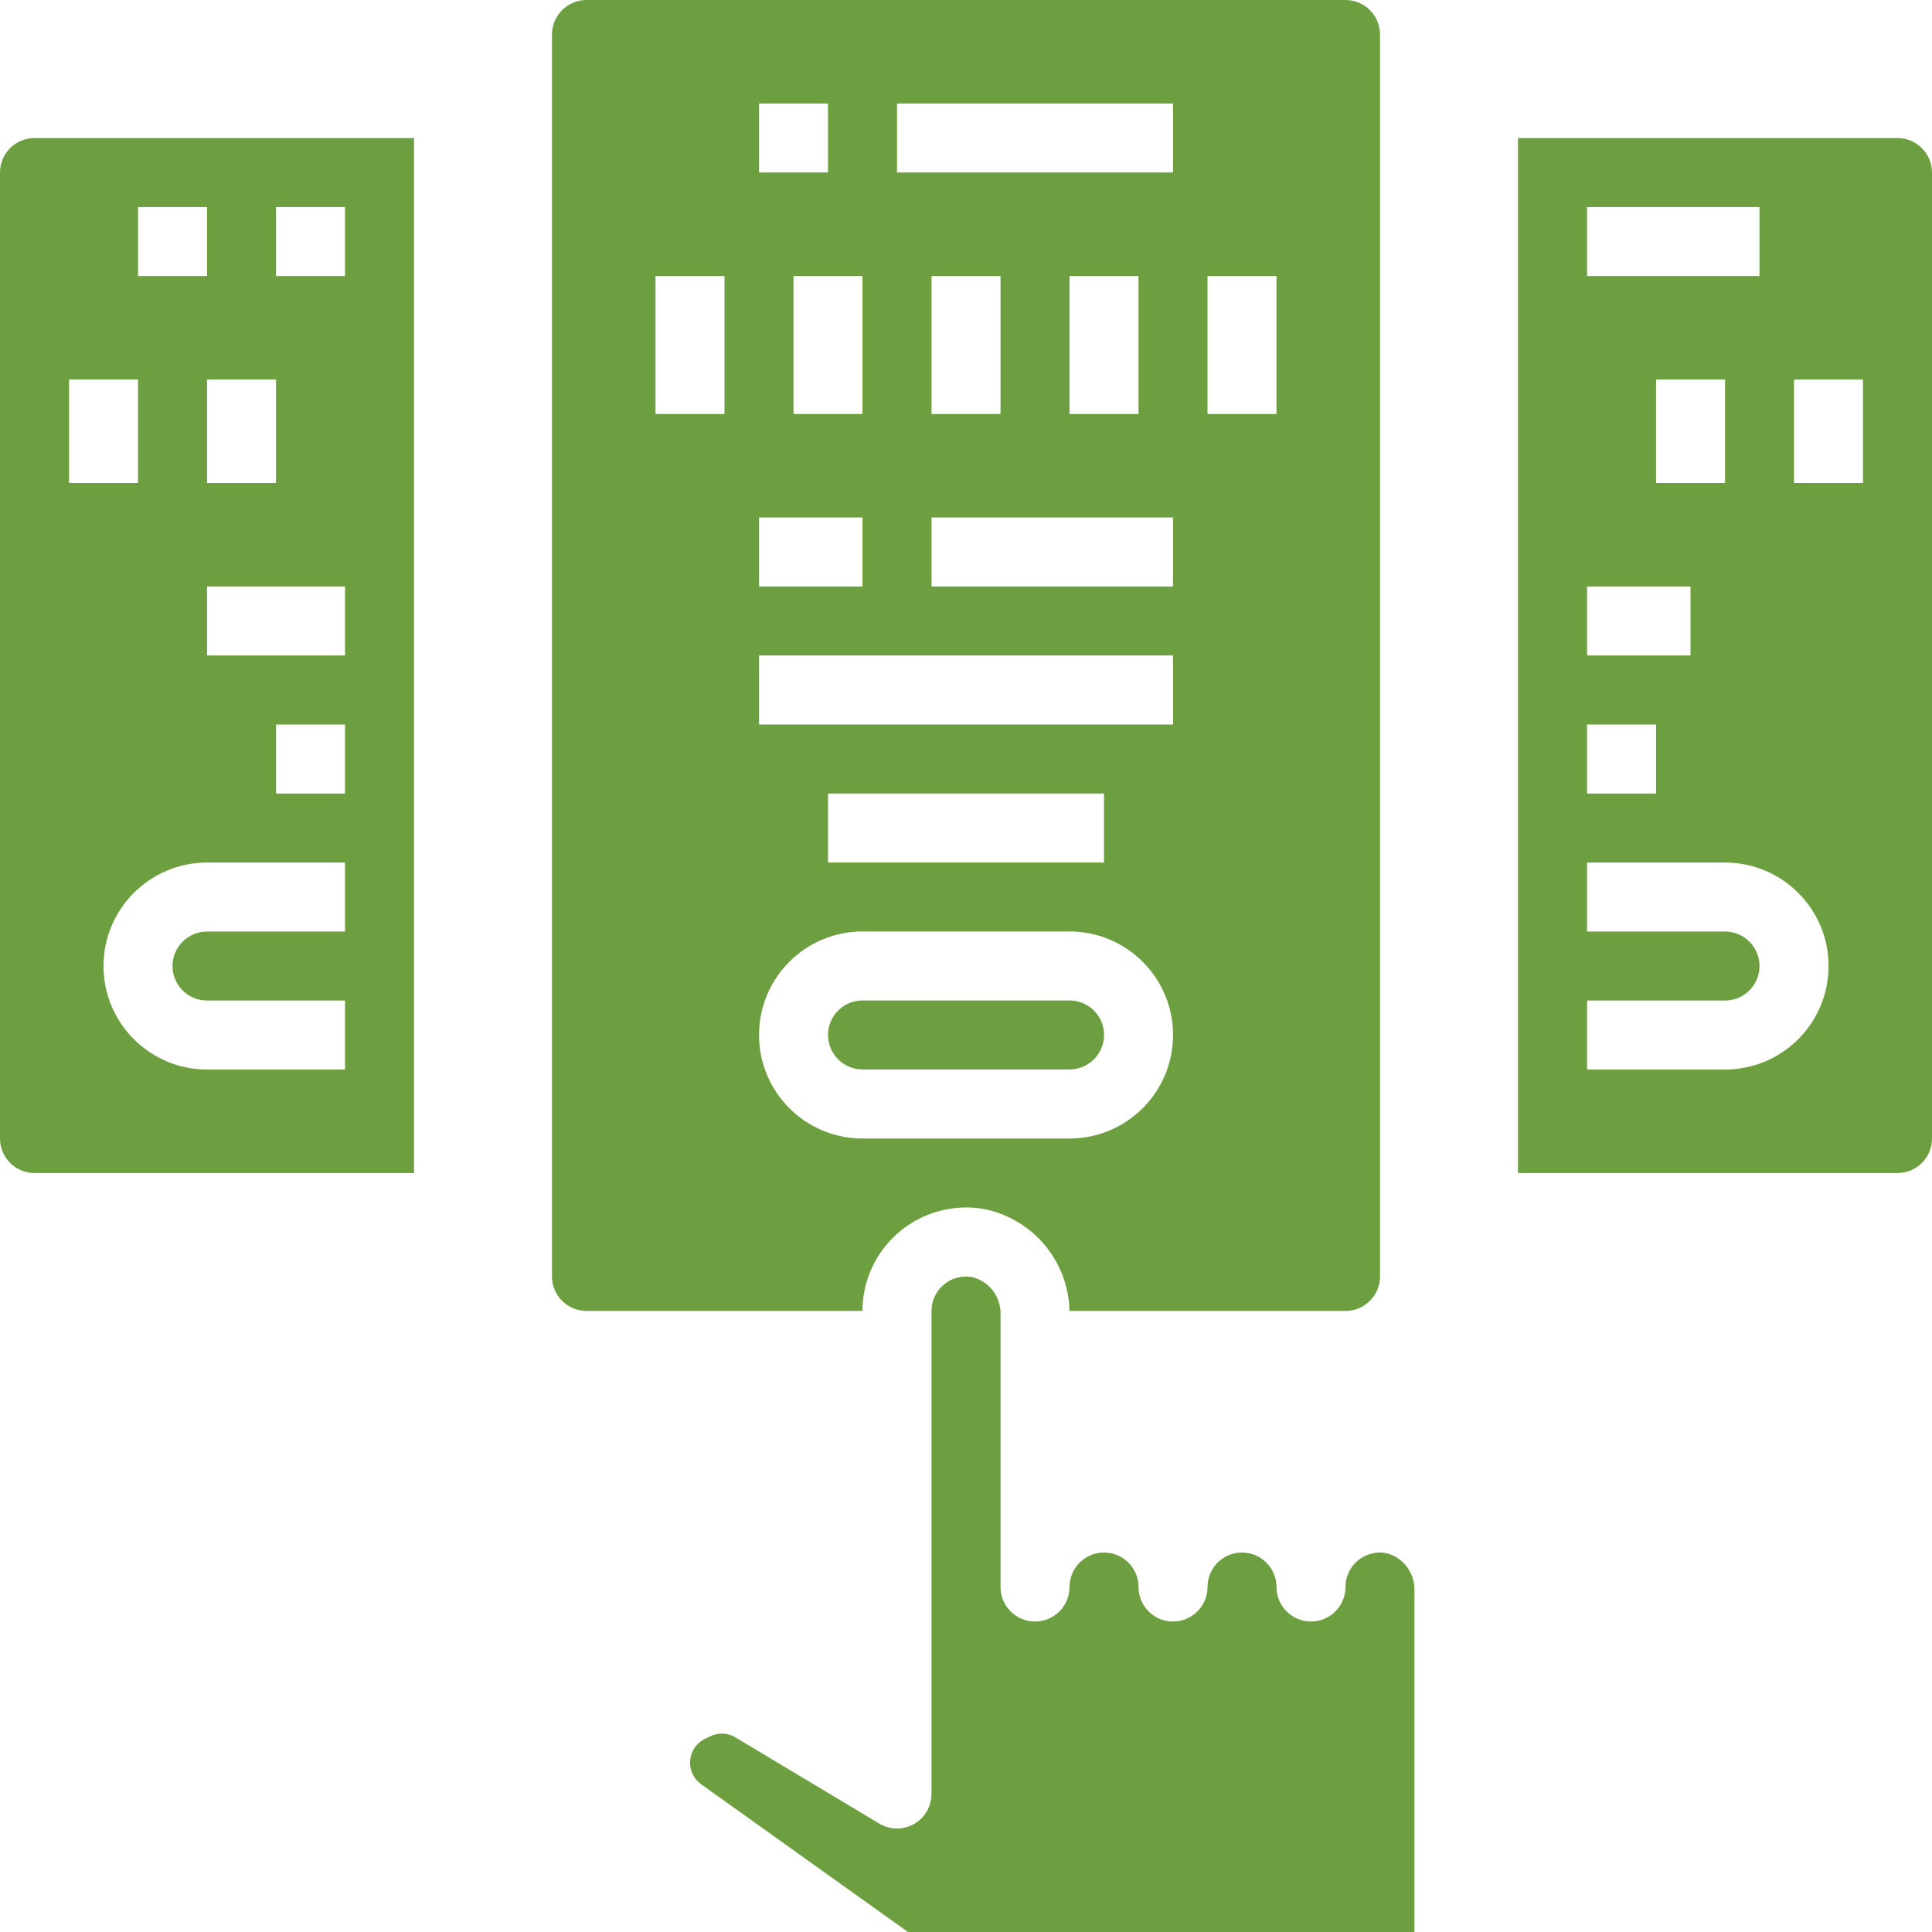 <svg width="24" height="24" viewBox="0 0 24 24" fill="none" xmlns="http://www.w3.org/2000/svg">
<g clip-path="url(#clip0_2683_18853)">
<path d="M13.286 13.285C13.523 13.285 13.715 13.093 13.715 12.856C13.715 12.62 13.523 12.428 13.286 12.428H10.715C10.478 12.428 10.286 12.62 10.286 12.856C10.286 13.093 10.478 13.285 10.715 13.285H13.286Z" fill="#6D9E3F"/>
<path d="M11.168 15.306C11.457 15.06 11.84 14.955 12.214 15.017C12.843 15.138 13.294 15.691 13.286 16.331V16.285H16.714C16.951 16.285 17.143 16.093 17.143 15.857V0.429C17.143 0.192 16.951 0 16.714 0H7.286C7.049 0 6.857 0.192 6.857 0.429V15.857C6.857 16.093 7.049 16.285 7.286 16.285H10.714C10.714 15.908 10.88 15.55 11.168 15.306ZM14.572 7.286H11.572V6.428H14.572V7.286ZM11.572 5.143V3.429H12.429V5.143H11.572ZM13.286 5.143V3.429H14.143V5.143H13.286ZM15 3.429H15.857V5.143H15V3.429ZM11.143 1.286H14.572V2.143H11.143V1.286ZM9.429 1.286H10.286V2.143H9.429V1.286ZM10.714 3.429V5.143H9.857V3.429H10.714ZM9.429 6.428H10.714V7.286H9.429V6.428ZM9.429 8.143H14.572V9H9.429V8.143ZM13.714 9.857V10.714H10.286V9.857H13.714ZM9 5.143H8.143V3.429H9V5.143ZM9.429 12.857C9.429 12.147 10.005 11.571 10.714 11.571H13.286C13.996 11.571 14.572 12.147 14.572 12.857C14.572 13.567 13.996 14.143 13.286 14.143H10.714C10.005 14.143 9.429 13.567 9.429 12.857Z" fill="#6D9E3F"/>
<path d="M17.218 19.293C17.093 19.27 16.965 19.305 16.867 19.386C16.77 19.468 16.714 19.588 16.714 19.715C16.714 19.951 16.522 20.143 16.286 20.143C16.049 20.143 15.857 19.951 15.857 19.715C15.857 19.478 15.665 19.286 15.428 19.286C15.192 19.286 15 19.478 15 19.715C15 19.951 14.808 20.143 14.571 20.143C14.335 20.143 14.143 19.951 14.143 19.715C14.143 19.478 13.951 19.286 13.714 19.286C13.478 19.286 13.286 19.478 13.286 19.715C13.286 19.951 13.094 20.143 12.857 20.143C12.62 20.143 12.429 19.951 12.429 19.715V16.332C12.437 16.112 12.289 15.916 12.075 15.864C11.95 15.842 11.822 15.876 11.725 15.958C11.627 16.039 11.571 16.159 11.571 16.286V22.286C11.571 22.44 11.488 22.583 11.354 22.659C11.22 22.735 11.055 22.733 10.922 22.653L9.135 21.582C9.04 21.524 8.921 21.52 8.82 21.57L8.752 21.603C8.65 21.655 8.582 21.757 8.573 21.872C8.564 21.987 8.616 22.098 8.709 22.164L11.281 24.001H17.571V19.761C17.579 19.54 17.432 19.345 17.218 19.293Z" fill="#6D9E3F"/>
<path d="M0.429 1.715C0.192 1.715 0 1.907 0 2.143V14.143C0 14.38 0.192 14.572 0.429 14.572H5.143V1.715H0.429ZM1.715 2.572H2.572V3.429H1.715V2.572ZM3.429 4.715V6H2.572V4.715H3.429ZM0.858 4.715H1.715V6H0.858V4.715ZM4.286 11.572H2.572C2.335 11.572 2.143 11.764 2.143 12C2.143 12.237 2.335 12.429 2.572 12.429H4.286V13.286H2.572C1.862 13.286 1.286 12.71 1.286 12C1.286 11.29 1.862 10.715 2.572 10.715H4.286V11.572ZM4.286 9.858H3.429V9H4.286V9.858ZM4.286 8.143H2.572V7.286H4.286V8.143ZM4.286 3.429H3.429V2.572H4.286V3.429Z" fill="#6D9E3F"/>
<path d="M23.572 1.715H18.857V14.572H23.572C23.808 14.572 24 14.38 24 14.143V2.143C24 1.907 23.808 1.715 23.572 1.715ZM19.715 2.572H21.857V3.429H19.715V2.572ZM21.429 4.715V6H20.572V4.715H21.429ZM19.715 7.286H21V8.143H19.715V7.286ZM19.715 9H20.572V9.858H19.715V9ZM21.429 13.286H19.715V12.429H21.429C21.666 12.429 21.857 12.237 21.857 12C21.857 11.764 21.666 11.572 21.429 11.572H19.715V10.715H21.429C22.139 10.715 22.715 11.29 22.715 12C22.715 12.71 22.139 13.286 21.429 13.286ZM23.143 6H22.286V4.715H23.143V6Z" fill="#6D9E3F"/>
</g>
<defs>
<clipPath id="clip0_2683_18853">
<rect width="24" height="24" fill="white"/>
</clipPath>
</defs>
</svg>
